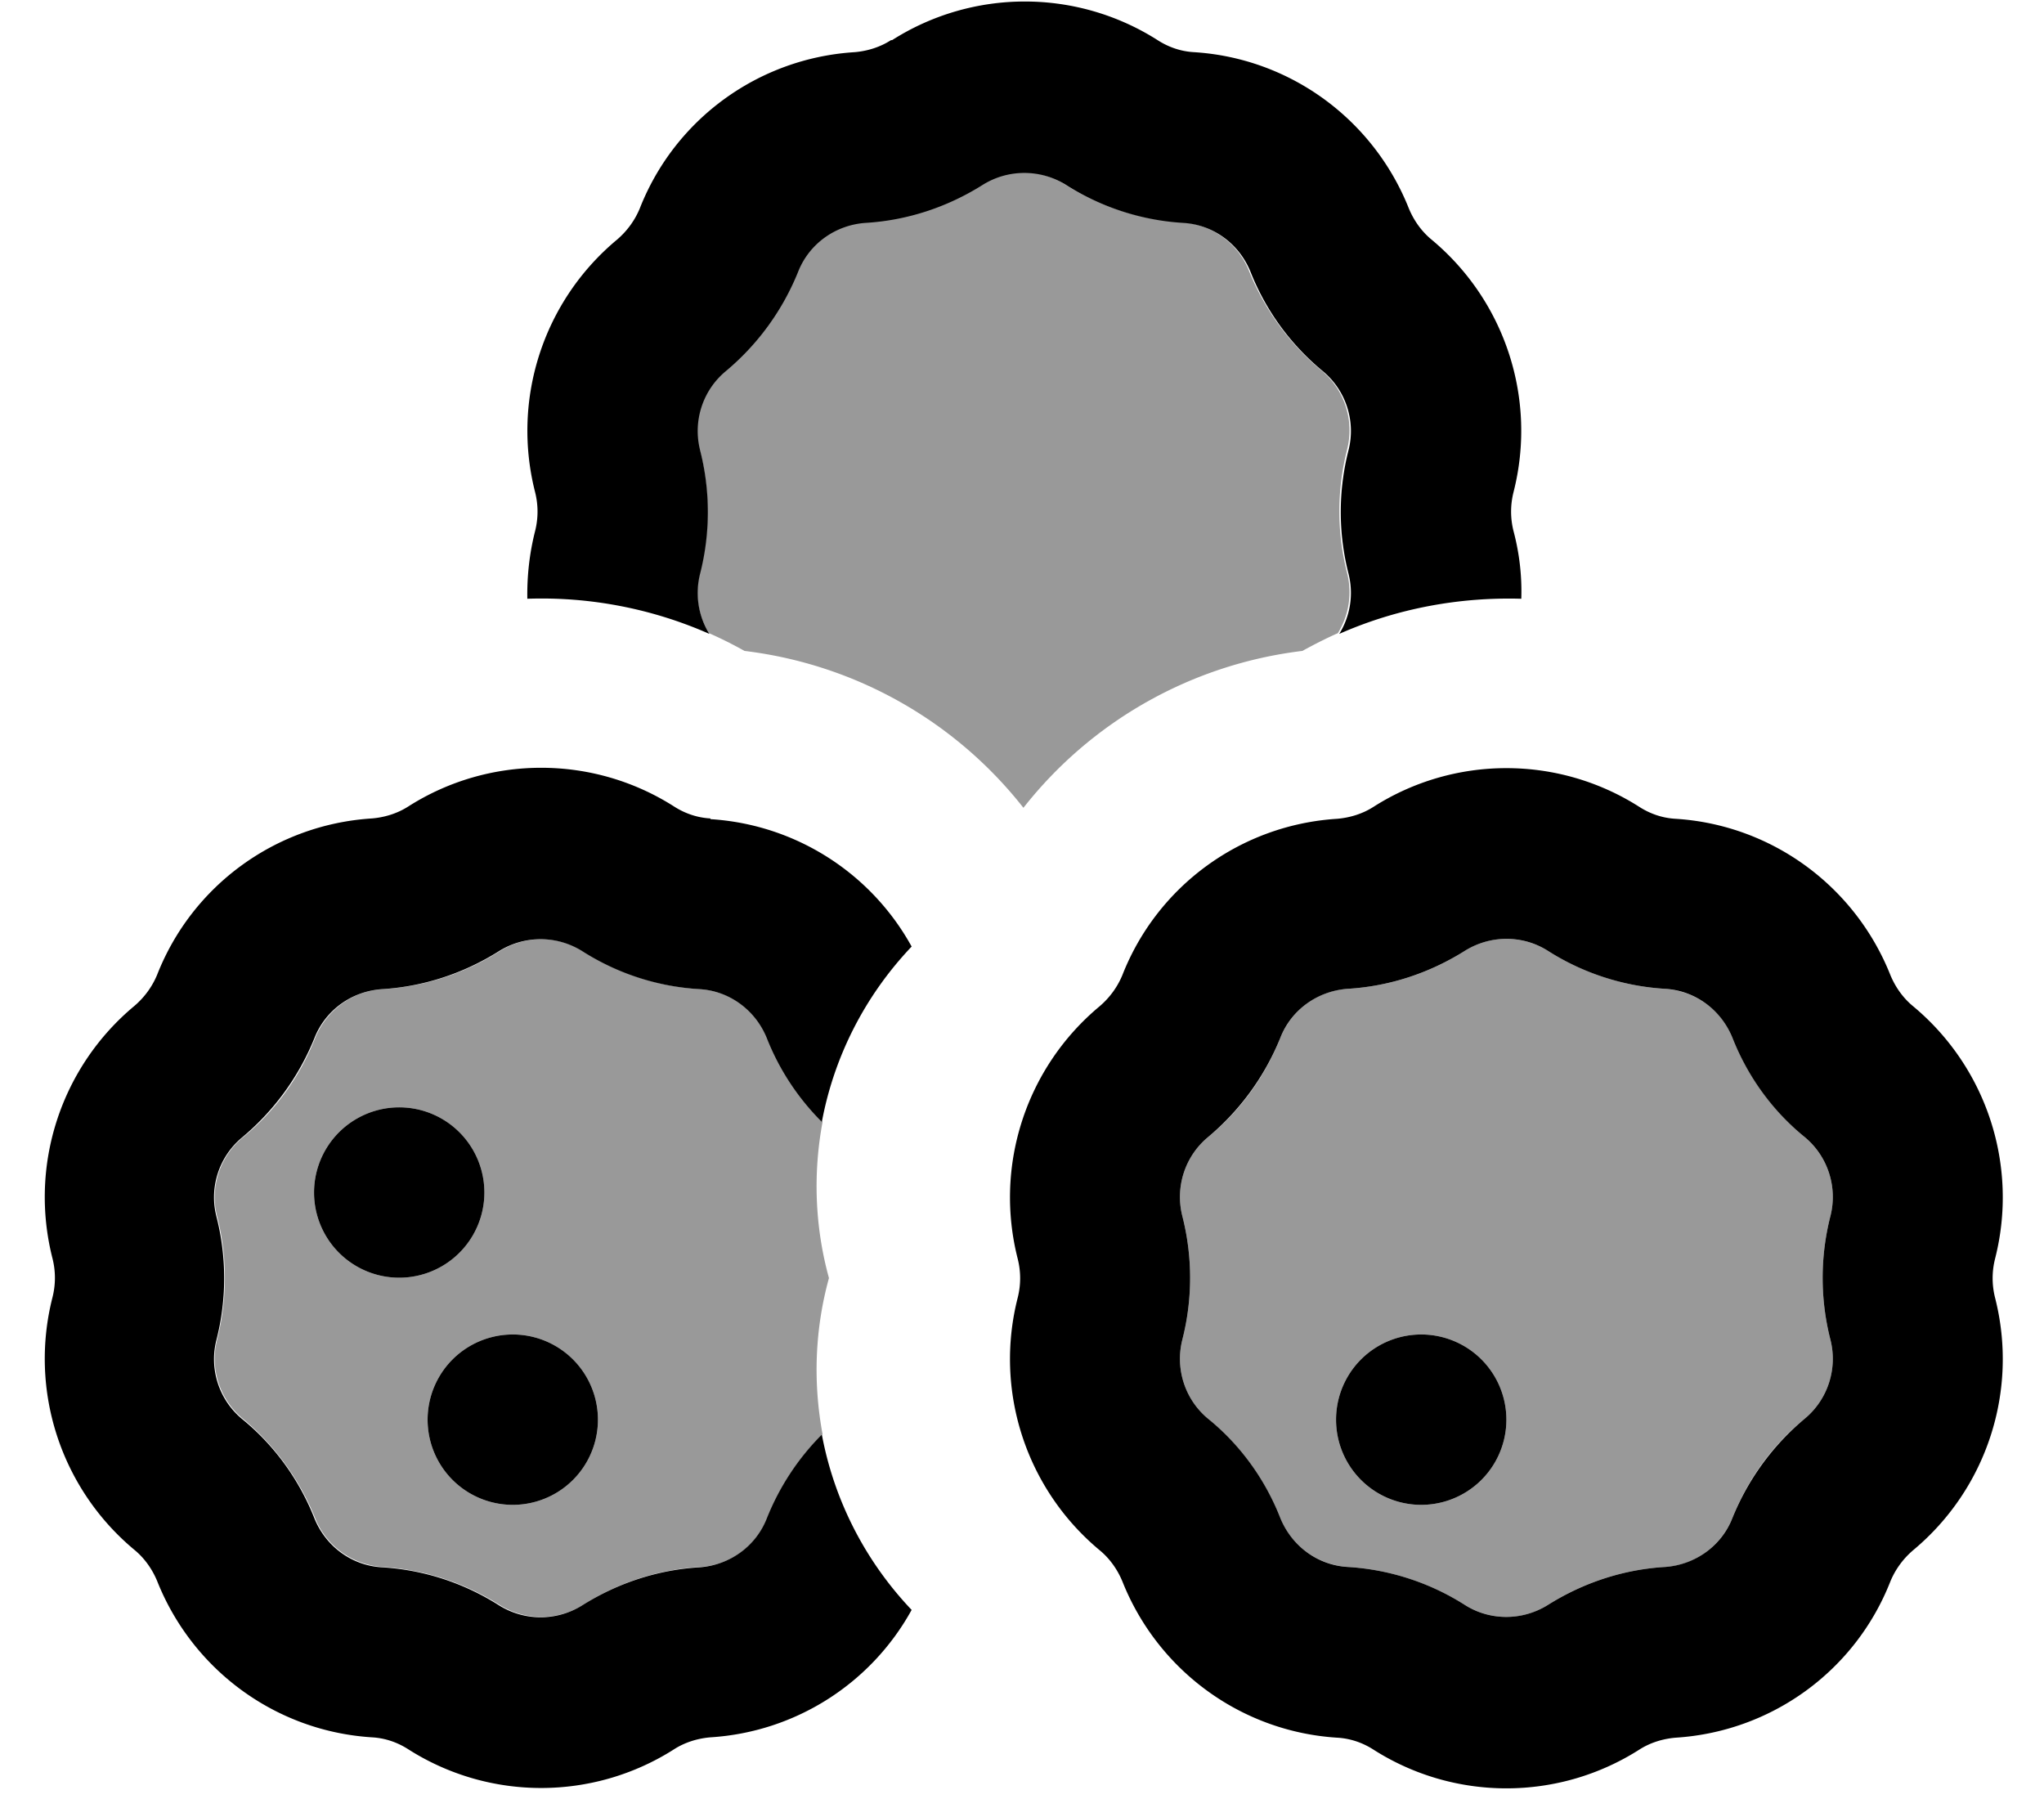 <svg xmlns="http://www.w3.org/2000/svg" viewBox="0 0 576 512"><!--! Font Awesome Pro 7.0.1 by @fontawesome - https://fontawesome.com License - https://fontawesome.com/license (Commercial License) Copyright 2025 Fonticons, Inc. --><path style="fill:currentColor;opacity:.4" d="M61.2 342.7c2.9 11.4 2.9 23.3 0 34.7-2.1 8.2 .7 16.9 7.2 22.3 9 7.5 16 17.1 20.4 28 3.1 7.9 10.5 13.2 19 13.8 11.7 .7 23 4.4 33 10.7 7.2 4.5 16.3 4.5 23.5 0 9.9-6.3 21.2-10 33-10.7 8.5-.5 15.8-5.9 19-13.8 3.5-8.9 8.8-16.9 15.5-23.6-2.7-14.5-2.2-29.5 1.8-44-4-14.5-4.5-29.6-1.8-44-6.7-6.7-12-14.8-15.5-23.6-3.1-7.9-10.5-13.2-19-13.8-11.7-.7-23-4.4-33-10.7-7.2-4.5-16.3-4.5-23.5 0-9.9 6.3-21.2 10-33 10.7-8.5 .5-15.8 5.9-19 13.8-4.3 10.9-11.3 20.6-20.4 28-6.5 5.4-9.3 14.1-7.2 22.3zm75.3-6.7a24 24 0 1 1 -48 0 24 24 0 1 1 48 0zm32 64a24 24 0 1 1 -48 0 24 24 0 1 1 48 0zm28.7-273.3c2.9 11.4 2.9 23.3 0 34.7-1.5 5.9-.5 12 2.6 17 3.4 1.5 6.8 3.2 10 5 31.4 3.8 59.5 19.9 78.6 44.2 19.1-24.3 47.2-40.4 78.6-44.2 3.3-1.8 6.6-3.5 10-5 3.1-5 4.1-11.1 2.6-17-2.9-11.4-2.9-23.3 0-34.7 2.1-8.2-.7-16.9-7.2-22.3-9-7.5-16-17.1-20.4-28-3.1-7.9-10.5-13.2-19-13.8-11.7-.7-23-4.4-33-10.7-7.2-4.5-16.3-4.5-23.5 0-9.9 6.3-21.2 10-33 10.7-8.5 .5-15.8 5.9-19 13.8-4.3 10.9-11.3 20.5-20.4 28-6.5 5.4-9.3 14.1-7.2 22.3zm136 216c2.9 11.4 2.9 23.3 0 34.7-2.1 8.2 .7 16.9 7.2 22.3 9 7.5 16 17.1 20.4 28 3.1 7.9 10.5 13.2 19 13.8 11.7 .7 23 4.4 33 10.7 7.2 4.5 16.3 4.5 23.4 0 9.9-6.3 21.3-10 33-10.7 8.5-.5 15.8-5.9 19-13.8 4.3-10.9 11.3-20.6 20.4-28 6.5-5.4 9.3-14.1 7.2-22.3-2.9-11.4-2.9-23.3 0-34.7 2.1-8.2-.7-16.9-7.2-22.3-9-7.5-16-17.1-20.4-28-3.1-7.9-10.5-13.2-19-13.8-11.7-.7-23-4.4-33-10.7-7.2-4.5-16.3-4.5-23.4 0-9.9 6.3-21.3 10-33 10.7-8.5 .5-15.8 5.9-19 13.8-4.3 10.9-11.3 20.6-20.4 28-6.5 5.4-9.3 14.1-7.2 22.3zM424.5 400a24 24 0 1 1 -48 0 24 24 0 1 1 48 0z"/><path style="fill:currentColor;opacity:1" d="M251.1 11.3c-3.1 2-6.7 3.1-10.3 3.4-27 1.7-50.6 18.8-60.5 44-1.4 3.4-3.6 6.4-6.4 8.8-20.8 17.3-29.8 45-23.1 71.2 .9 3.6 .9 7.3 0 10.9-1.6 6.3-2.3 12.7-2.2 19.1 17.4-.6 35 2.7 51.3 9.9-3.1-5-4.1-11.1-2.6-17 2.9-11.4 2.9-23.3 0-34.7-2.1-8.2 .7-16.9 7.2-22.3 9-7.5 16-17.1 20.4-28 3.1-7.9 10.5-13.2 19-13.8 11.7-.7 23-4.4 33-10.7 7.2-4.5 16.3-4.5 23.5 0 9.9 6.3 21.3 10 33 10.7 8.5 .5 15.8 5.9 19 13.8 4.3 10.9 11.3 20.5 20.4 28 6.5 5.4 9.3 14.1 7.2 22.3-2.9 11.4-2.9 23.3 0 34.7 1.5 5.9 .5 12-2.6 17 16.3-7.2 33.9-10.4 51.3-9.9 .2-6.3-.5-12.7-2.2-19.1-.9-3.6-.9-7.3 0-10.9 6.7-26.2-2.3-53.9-23.1-71.2-2.8-2.3-5-5.4-6.4-8.8-10-25.1-33.5-42.3-60.5-44-3.7-.2-7.2-1.4-10.3-3.4-22.8-14.5-52-14.5-74.8 0zm210.8 216c-22.8-14.5-52-14.5-74.8 0-3.1 2-6.7 3.1-10.3 3.4-27 1.7-50.6 18.8-60.5 44-1.4 3.4-3.6 6.4-6.4 8.8-20.8 17.3-29.8 45-23.1 71.2 .9 3.6 .9 7.3 0 10.9-6.7 26.2 2.3 53.9 23.1 71.2 2.8 2.3 5 5.4 6.4 8.8 10 25.1 33.5 42.3 60.5 44 3.7 .2 7.2 1.4 10.3 3.4 22.8 14.5 52 14.5 74.8 0 3.1-2 6.7-3.1 10.3-3.4 27-1.7 50.6-18.8 60.5-44 1.4-3.4 3.6-6.4 6.4-8.8 20.8-17.3 29.8-45 23.1-71.2-.9-3.6-.9-7.3 0-10.9 6.7-26.2-2.3-53.9-23.1-71.2-2.8-2.3-5-5.4-6.4-8.8-10-25.1-33.5-42.3-60.5-44-3.7-.2-7.2-1.4-10.3-3.4zm-49.1 40.6c7.2-4.5 16.3-4.5 23.4 0 9.9 6.3 21.3 10 33 10.7 8.5 .5 15.8 5.9 19 13.8 4.3 10.9 11.3 20.6 20.4 28 6.5 5.4 9.3 14.1 7.2 22.3-2.9 11.4-2.9 23.3 0 34.7 2.1 8.2-.7 16.9-7.2 22.3-9 7.5-16 17.1-20.4 28-3.1 7.9-10.5 13.2-19 13.8-11.7 .7-23 4.4-33 10.7-7.2 4.5-16.3 4.5-23.4 0-9.9-6.3-21.3-10-33-10.7-8.5-.5-15.8-5.9-19-13.8-4.3-10.9-11.3-20.6-20.4-28-6.5-5.4-9.3-14.1-7.2-22.3 2.9-11.4 2.9-23.3 0-34.7-2.1-8.2 .7-16.9 7.2-22.3 9-7.5 16-17.1 20.4-28 3.1-7.9 10.5-13.2 19-13.8 11.7-.7 23-4.4 33-10.7zM136.5 336a24 24 0 1 0 -48 0 24 24 0 1 0 48 0zm8 88a24 24 0 1 0 0-48 24 24 0 1 0 0 48zm256 0a24 24 0 1 0 0-48 24 24 0 1 0 0 48zM200.2 230.6c-3.7-.2-7.2-1.4-10.3-3.4-22.8-14.5-52-14.5-74.8 0-3.1 2-6.7 3.1-10.3 3.4-27 1.7-50.6 18.8-60.5 44-1.4 3.4-3.6 6.4-6.4 8.8-20.8 17.3-29.8 45-23.1 71.2 .9 3.6 .9 7.3 0 10.9-6.7 26.2 2.3 53.9 23.1 71.2 2.8 2.3 5 5.4 6.4 8.8 10 25.1 33.5 42.3 60.5 44 3.7 .2 7.2 1.4 10.3 3.4 22.8 14.5 52 14.5 74.8 0 3.1-2 6.7-3.1 10.3-3.4 24-1.5 45.3-15.2 56.7-35.9-13.3-14-21.9-31.2-25.3-49.4-6.7 6.7-12 14.8-15.5 23.6-3.1 7.9-10.5 13.2-19 13.8-11.7 .7-23 4.4-33 10.7-7.2 4.5-16.3 4.5-23.5 0-9.9-6.3-21.2-10-33-10.7-8.5-.5-15.8-5.9-19-13.8-4.3-10.9-11.3-20.6-20.4-28-6.5-5.4-9.3-14.1-7.2-22.3 2.9-11.4 2.9-23.3 0-34.7-2.1-8.2 .7-16.9 7.2-22.3 9-7.5 16-17.1 20.4-28 3.1-7.9 10.5-13.2 19-13.8 11.7-.7 23-4.4 33-10.7 7.2-4.5 16.3-4.5 23.5 0 9.9 6.3 21.2 10 33 10.7 8.5 .5 15.8 5.9 19 13.8 3.5 8.9 8.8 16.9 15.5 23.6 3.4-18.2 12-35.4 25.3-49.4-11.4-20.7-32.7-34.4-56.7-35.9z"/></svg>